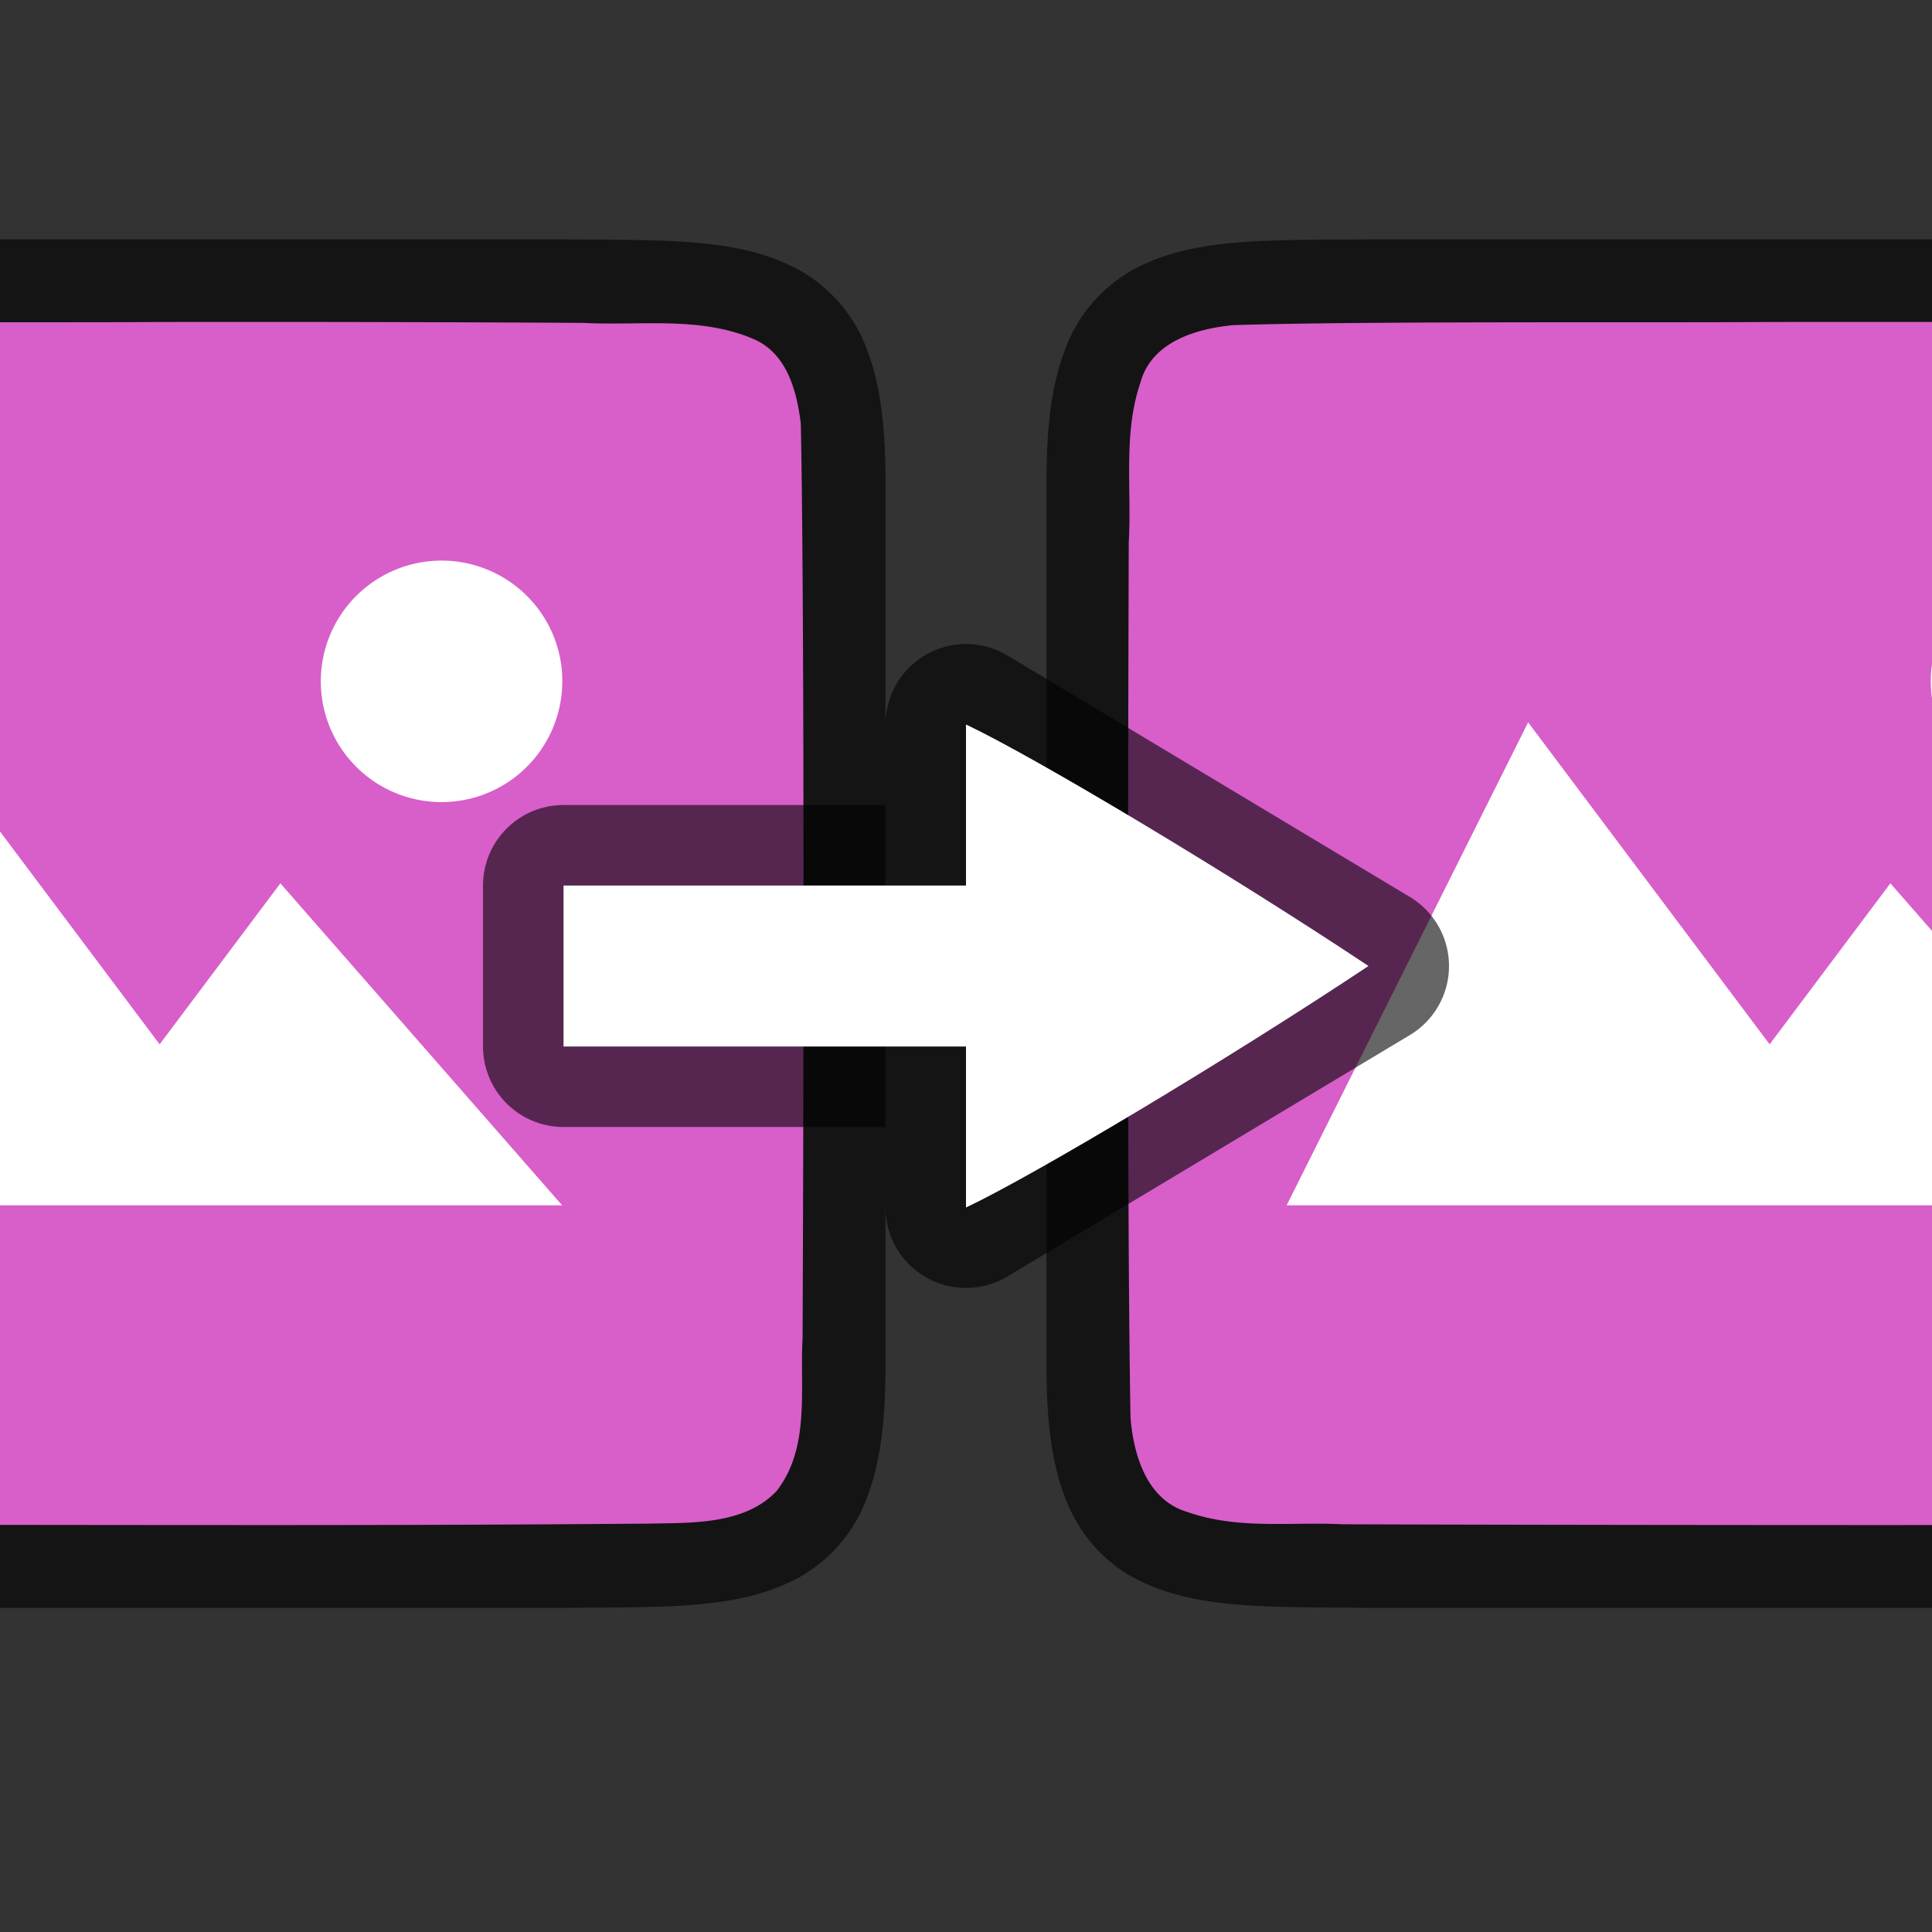 <svg xmlns="http://www.w3.org/2000/svg" viewBox="0 0 24 24"><rect x="0" y="0" width="24" height="24" fill="#333333" stroke="none"/><path d="M-3.006 2.973c-1.258.014-2.179-.03-2.932.385a1.88 1.88 0 00-.837.998C-6.94 4.794-7 5.316-7 5.973v11.001c0 .657.06 1.178.225 1.617.164.438.461.788.837.996.753.415 1.674.371 2.932.387H7.006c1.258-.015 2.179.03 2.932-.385a1.88 1.88 0 00.837-.998c.165-.439.225-.96.225-1.617V5.973c0-.658-.06-1.179-.225-1.617a1.875 1.875 0 00-.837-.996c-.753-.416-1.674-.372-2.932-.387H-3.002z" style="line-height:125%;-inkscape-font-specification:Ubuntu;text-align:center" font-weight="400" font-size="15" font-family="Ubuntu" letter-spacing="0" word-spacing="0" text-anchor="middle" opacity=".6"/><path d="M1.983 4c-1.556.01-5.11-.012-6.66.039-.46.042-1.016.206-1.155.71-.219.635-.108 1.334-.146 1.982-.008 2.297-.023 8.596.022 10.886.039.462.202 1.012.699 1.163.632.225 1.284.123 1.936.155 1.424.006 4.85.01 6.276.01 1.704.001 3.408-.004 5.107-.018.512-.012 1.184.02 1.585-.405.421-.54.287-1.268.323-1.904.011-2.444.027-8.91-.022-11.357-.05-.402-.17-.863-.575-1.044-.669-.294-1.427-.168-2.126-.206A715.985 715.985 0 001.983 4z" fill="#d85eca"/><path style="marker:none" d="M-1.017 8.973l-3 6h11l-3.5-4-1.5 2z" color="#000" overflow="visible" fill="#fff"/><path d="M6.983 8.388a1.5 1.5 0 01-1.422 1.574 1.5 1.5 0 01-1.574-1.421A1.5 1.5 0 015.41 6.966a1.5 1.5 0 011.574 1.422" fill="#fff"/><path style="line-height:125%;-inkscape-font-specification:Ubuntu;text-align:center" d="M16.994 2.973c-1.258.014-2.179-.03-2.932.385a1.88 1.88 0 00-.837.998c-.165.438-.225.96-.225 1.617v11.001c0 .657.06 1.178.225 1.617.164.438.461.788.837.996.753.415 1.674.371 2.932.387h10.012c1.258-.015 2.179.03 2.932-.385a1.88 1.88 0 00.837-.998c.165-.439.225-.96.225-1.617V5.973c0-.658-.06-1.179-.225-1.617a1.875 1.875 0 00-.837-.996c-.753-.416-1.674-.372-2.932-.387H16.998z" font-weight="400" font-size="15" font-family="Ubuntu" letter-spacing="0" word-spacing="0" text-anchor="middle" opacity=".6"/><path d="M21.983 4c-1.556.01-5.11-.012-6.66.039-.46.042-1.016.206-1.155.71-.219.635-.108 1.334-.146 1.982-.008 2.297-.023 8.596.022 10.886.039.462.202 1.012.699 1.163.632.225 1.284.123 1.936.155 1.424.006 4.85.01 6.276.01 1.704.001 3.408-.004 5.107-.018.512-.012 1.184.02 1.585-.405.421-.54.287-1.268.323-1.904.011-2.444.027-8.91-.022-11.357-.05-.402-.17-.863-.575-1.044-.669-.294-1.427-.168-2.126-.206A715.985 715.985 0 0021.983 4z" fill="#d85eca"/><path d="M18.983 8.973l-3 6h11l-3.5-4-1.5 2z" style="marker:none" color="#000" overflow="visible" fill="#fff"/><path d="M26.983 8.388a1.5 1.5 0 01-1.422 1.574 1.5 1.5 0 01-1.574-1.421 1.5 1.5 0 011.422-1.575 1.5 1.5 0 011.574 1.422" fill="#fff"/><path d="M7 13v-2h5V9l5 3-5 3v-2z" style="marker:none" color="#000" overflow="visible" opacity=".6" fill="#020400" stroke="#000" stroke-width="2" stroke-linecap="round" stroke-linejoin="round"/><path style="marker:none" d="M7 13v-2h5V9c.832.392 3.244 1.833 5 3-1.756 1.167-4.168 2.608-5 3v-2z" color="#000" overflow="visible" fill="#fff"/></svg>